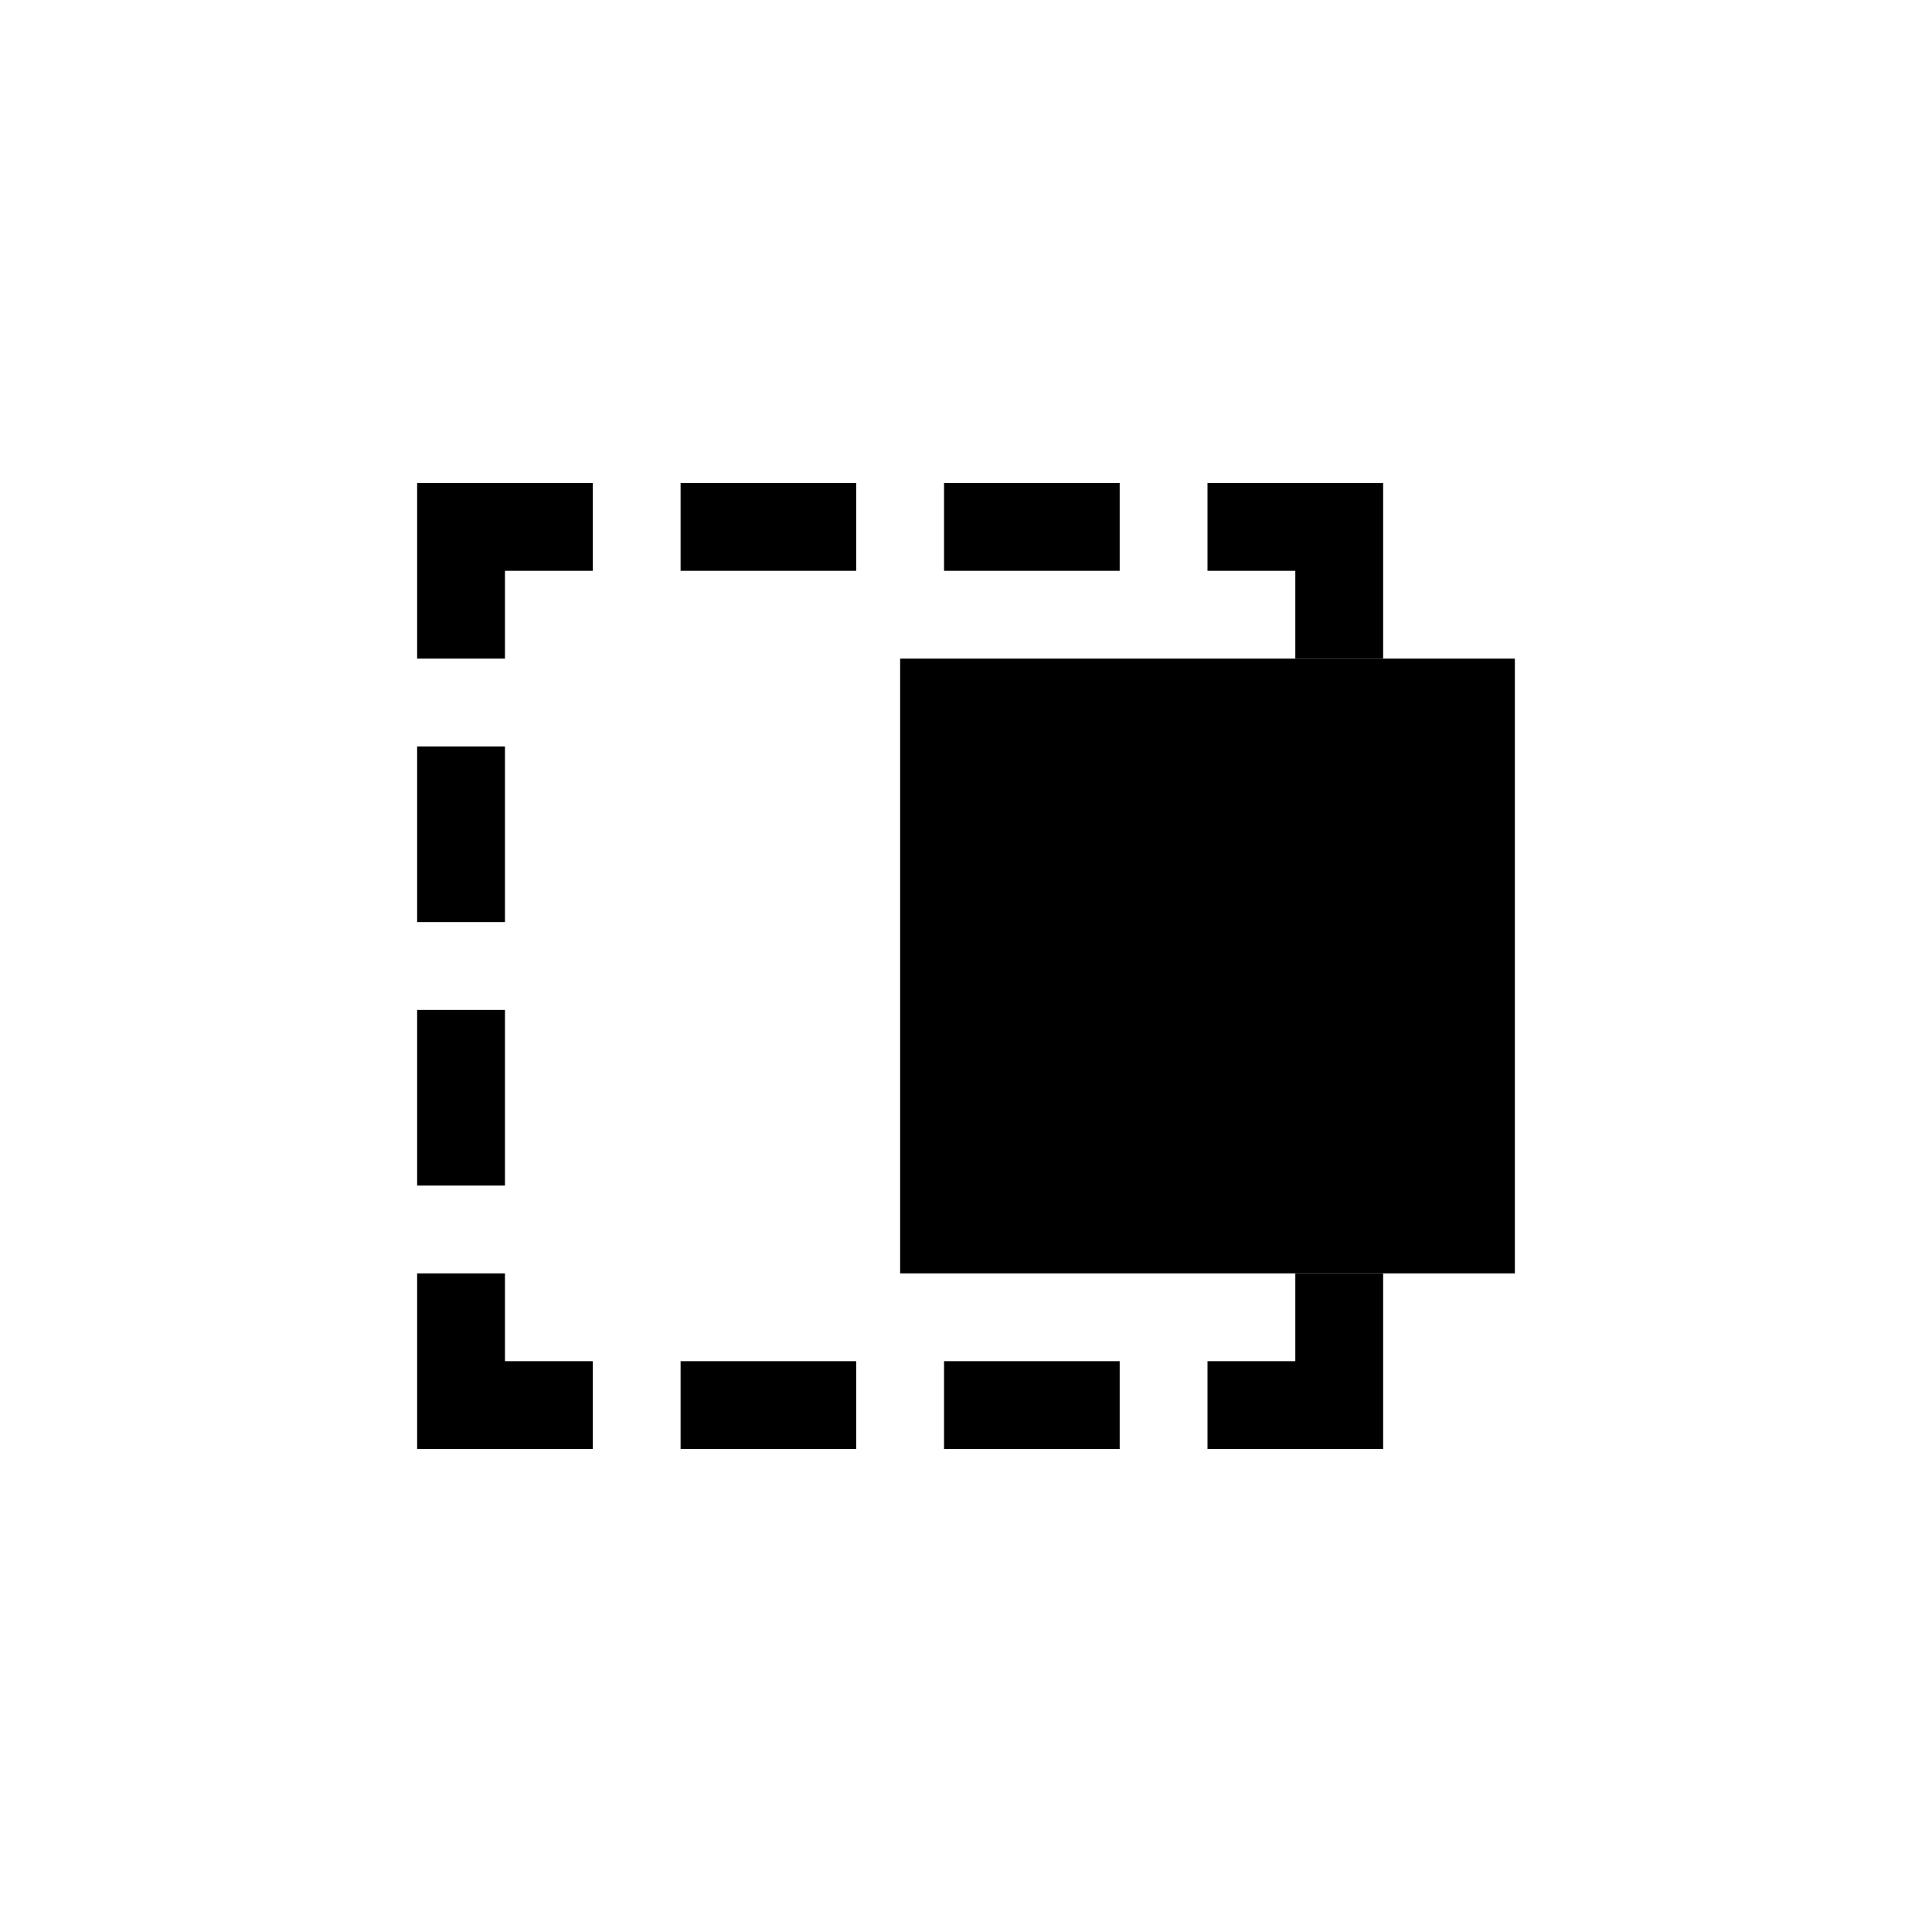<?xml version="1.0" encoding="UTF-8" standalone="no"?>
<svg
   viewBox="0 0 22 22"
   version="1.1"
   id="svg1"
   width="22"
   height="22"
   xmlns="http://www.w3.org/2000/svg"
   xmlns:svg="http://www.w3.org/2000/svg">
  <defs
     id="defs3051">
    <style
       type="text/css"
       id="current-color-scheme">
      .ColorScheme-Text {
        color:#232629;
      }
      </style>
  </defs>
  <rect
     style="fill:#000000;stroke-width:11.2"
     id="rect1"
     width="7"
     height="7"
     x="10.25"
     y="7.5" />
  <path
     id="rect2"
     style="fill:#000000;stroke-width:7.542"
     d="m 4.75,5.5 v 2 h 1 v -1 h 1 v -1 h -1 z m 3,0 v 1 h 2 v -1 z M 10.75,5.5 v 1 h 2 v -1 z m 3,0 v 1 h 1 v 1 h 1 v -2 h -1 z m -9,3 v 2 h 1 v -2 z m 10,0 v 2 h 1 v -2 z m -10,3 v 2 h 1 v -2 z m 10,0 v 2 h 1 v -2 z m -10,3 v 2 h 1 1 v -1 h -1 v -1 z m 10,0 v 1 h -1 v 1 h 1 1 v -2 z m -7,1 v 1 h 2 v -1 z M 10.75,15.5 v 1 h 2 v -1 z" />
</svg>
